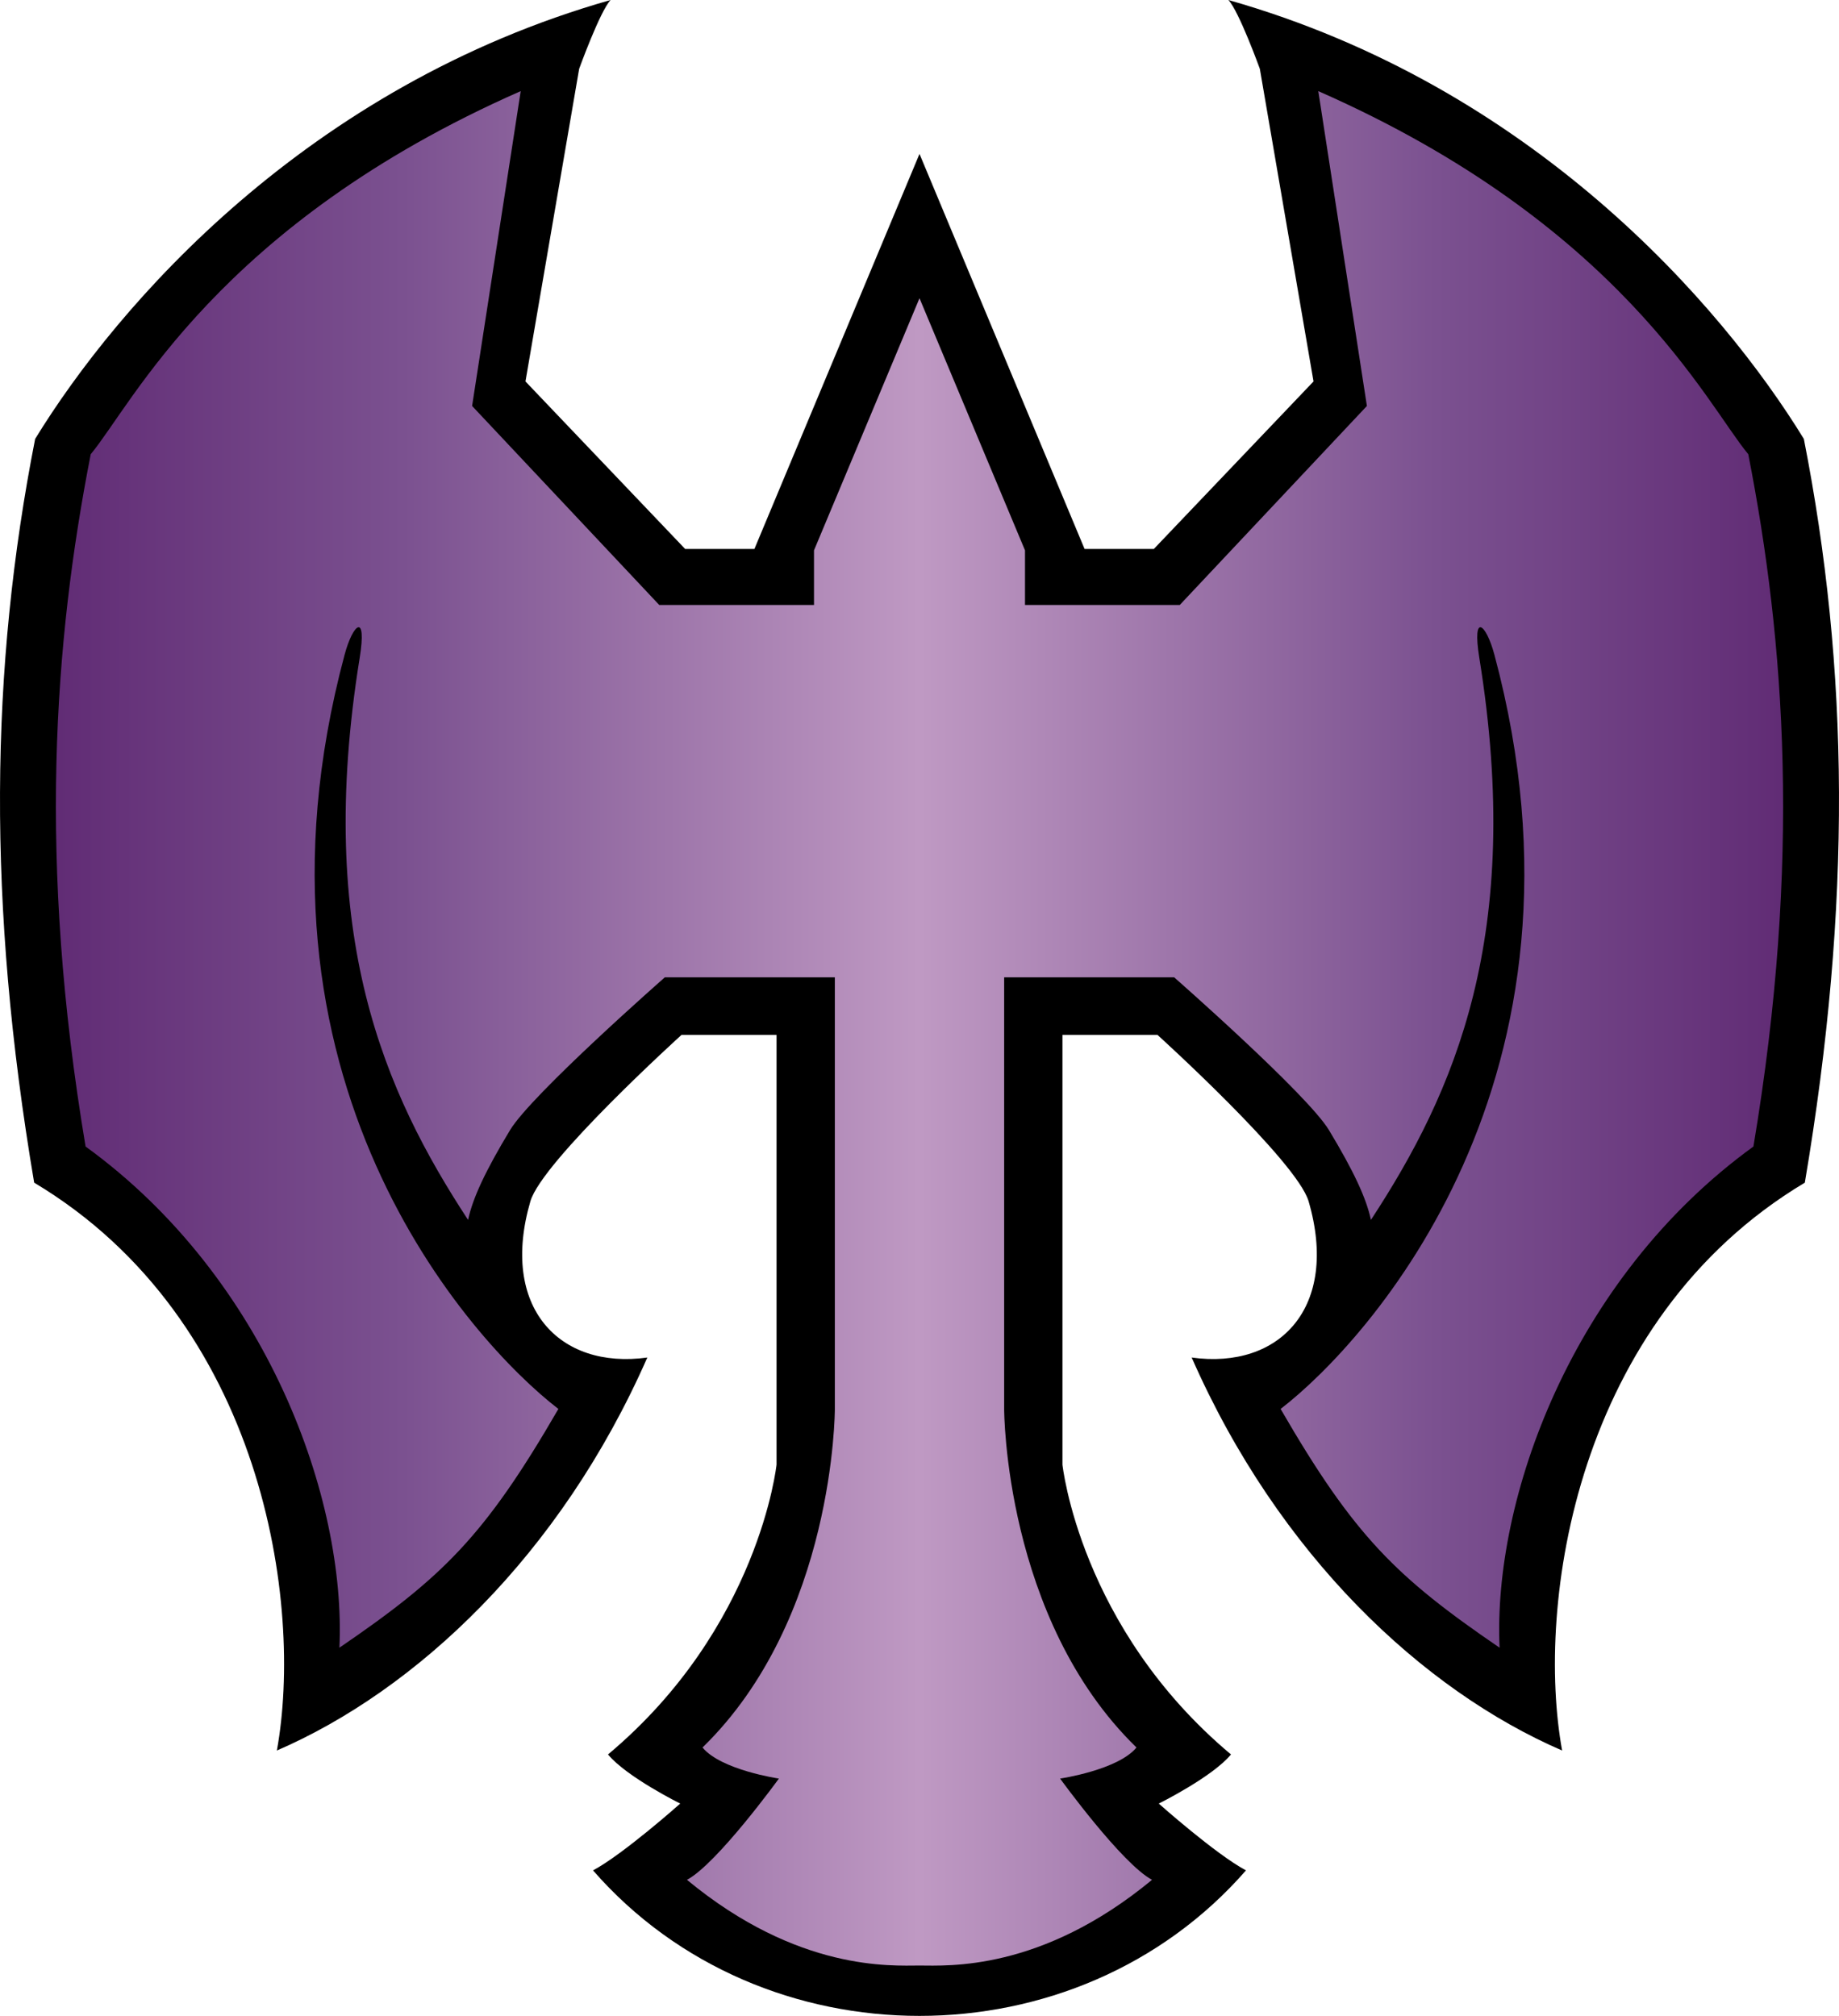 <?xml version="1.0" encoding="UTF-8" standalone="no"?>
<svg
   width="467.883"
   height="512.961"
   viewBox="0 0 467.883 512.961"
   version="1.1"
   xml:space="preserve"
   style="clip-rule:evenodd;fill-rule:evenodd;stroke-linejoin:round;stroke-miterlimit:2"
   id="svg6"
   xmlns="http://www.w3.org/2000/svg"
   xmlns:svg="http://www.w3.org/2000/svg">
    <path
   d="M 155.354,0 C 78.14,21.945 29.941,77.436 8.941,111.686 c -11.5,58.5 -12.25,118.25 -0.25,189.25 58.5,35 68.5,107.5 61.75,144.5 35.416,-15.315 72.136,-49.667 94.25,-100 -22.446,3.113 -37.586,-12.836 -29.75,-39.75 2.974,-10.212 38.444,-42.34 38.444,-42.34 h 24.185 v 109.34 c 0,0 -4.379,41.5 -42.879,73.75 4.75,5.75 18.375,12.5 18.375,12.5 0,0 -14.482,12.891 -22.187,17 43.062,49.367 123.062,49.367 166.125,0 -7.705,-4.109 -22.188,-17 -22.188,-17 0,0 13.625,-6.75 18.375,-12.5 -38.5,-32.25 -42.878,-73.75 -42.878,-73.75 v -109.34 h 24.185 c 0,0 35.47,32.128 38.443,42.34 7.837,26.914 -7.303,42.863 -29.75,39.75 22.115,50.333 58.834,84.685 94.25,100 -6.75,-37 3.25,-109.5 61.75,-144.5 12,-71 11.25,-130.75 -0.25,-189.25 -21,-34.25 -69.198,-89.741 -146.412,-111.686 2.712,2.873 8.004,17.514 8.004,17.514 l 13.658,79.547 -40.625,42.625 h -17.625 l -42,-100.526 -42,100.526 h -17.625 l -40.625,-42.625 13.659,-79.547 c 0,0 5.292,-14.641 8.004,-17.514 z"
   style="fill-rule:nonzero"
   id="path1" />
    <path
   d="m 132.479,23.188 c -77.004,33.894 -98.89,79.833 -109.395,92.386 -9.342,47.709 -13.508,103.45 -1.31,176.168 46.432,33.659 66.329,89.976 64.578,127.531 26.287,-17.969 36.944,-28.326 55.713,-60.755 -22.401,-17.246 -83.254,-84.202 -54.395,-191.905 2.139,-7.983 5.73,-10.906 3.84,0.787 -11.416,70.631 6.344,110.592 27.58,143.018 1.166,-5.551 4.465,-12.569 10.687,-22.871 5.499,-9.104 39.366,-38.854 39.366,-38.854 h 43.259 v 109.918 c 0,0 0,53.315 -33.669,86.057 4.75,5.75 19.435,7.904 19.435,7.904 0,0 -15.682,21.653 -23.387,25.762 28.321,23.43 52.149,21.812 59.16,21.812 7.012,0 30.84,1.618 59.161,-21.812 -7.705,-4.109 -23.387,-25.762 -23.387,-25.762 0,0 14.685,-2.154 19.435,-7.904 -33.669,-32.742 -33.669,-86.057 -33.669,-86.057 V 248.693 h 43.259 c 0,0 33.867,29.75 39.366,38.854 6.222,10.302 9.521,17.32 10.687,22.871 21.236,-32.426 38.996,-72.387 27.58,-143.018 -1.89,-11.693 1.701,-8.77 3.84,-0.787 28.859,107.703 -31.994,174.659 -54.395,191.905 18.769,32.429 29.426,42.786 55.713,60.755 -1.751,-37.555 18.146,-93.872 64.578,-127.531 12.198,-72.718 8.032,-128.459 -1.31,-176.168 -10.505,-12.553 -32.391,-58.492 -109.395,-92.386 l 12.366,80.113 -47.614,50.64 h -39.373 v -13.902 l -26.842,-64.154 -26.841,64.154 v 13.902 h -39.373 l -47.614,-50.64 z"
   style="fill:url(#_Linear1);fill-rule:nonzero"
   id="path2" />
    <defs
   id="defs6">
        <linearGradient
   id="_Linear1"
   x1="0"
   y1="0"
   x2="1"
   y2="0"
   gradientUnits="userSpaceOnUse"
   gradientTransform="matrix(439.436,0,0,439.436,14.224,202.685)"><stop
     offset="0"
     style="stop-color:rgb(97,44,117);stop-opacity:1"
     id="stop2" /><stop
     offset="0.2"
     style="stop-color:rgb(123,81,144);stop-opacity:1"
     id="stop3" /><stop
     offset="0.5"
     style="stop-color:rgb(191,153,195);stop-opacity:1"
     id="stop4" /><stop
     offset="0.8"
     style="stop-color:rgb(123,81,144);stop-opacity:1"
     id="stop5" /><stop
     offset="1"
     style="stop-color:rgb(97,44,117);stop-opacity:1"
     id="stop6" /></linearGradient>
    </defs>
</svg>
